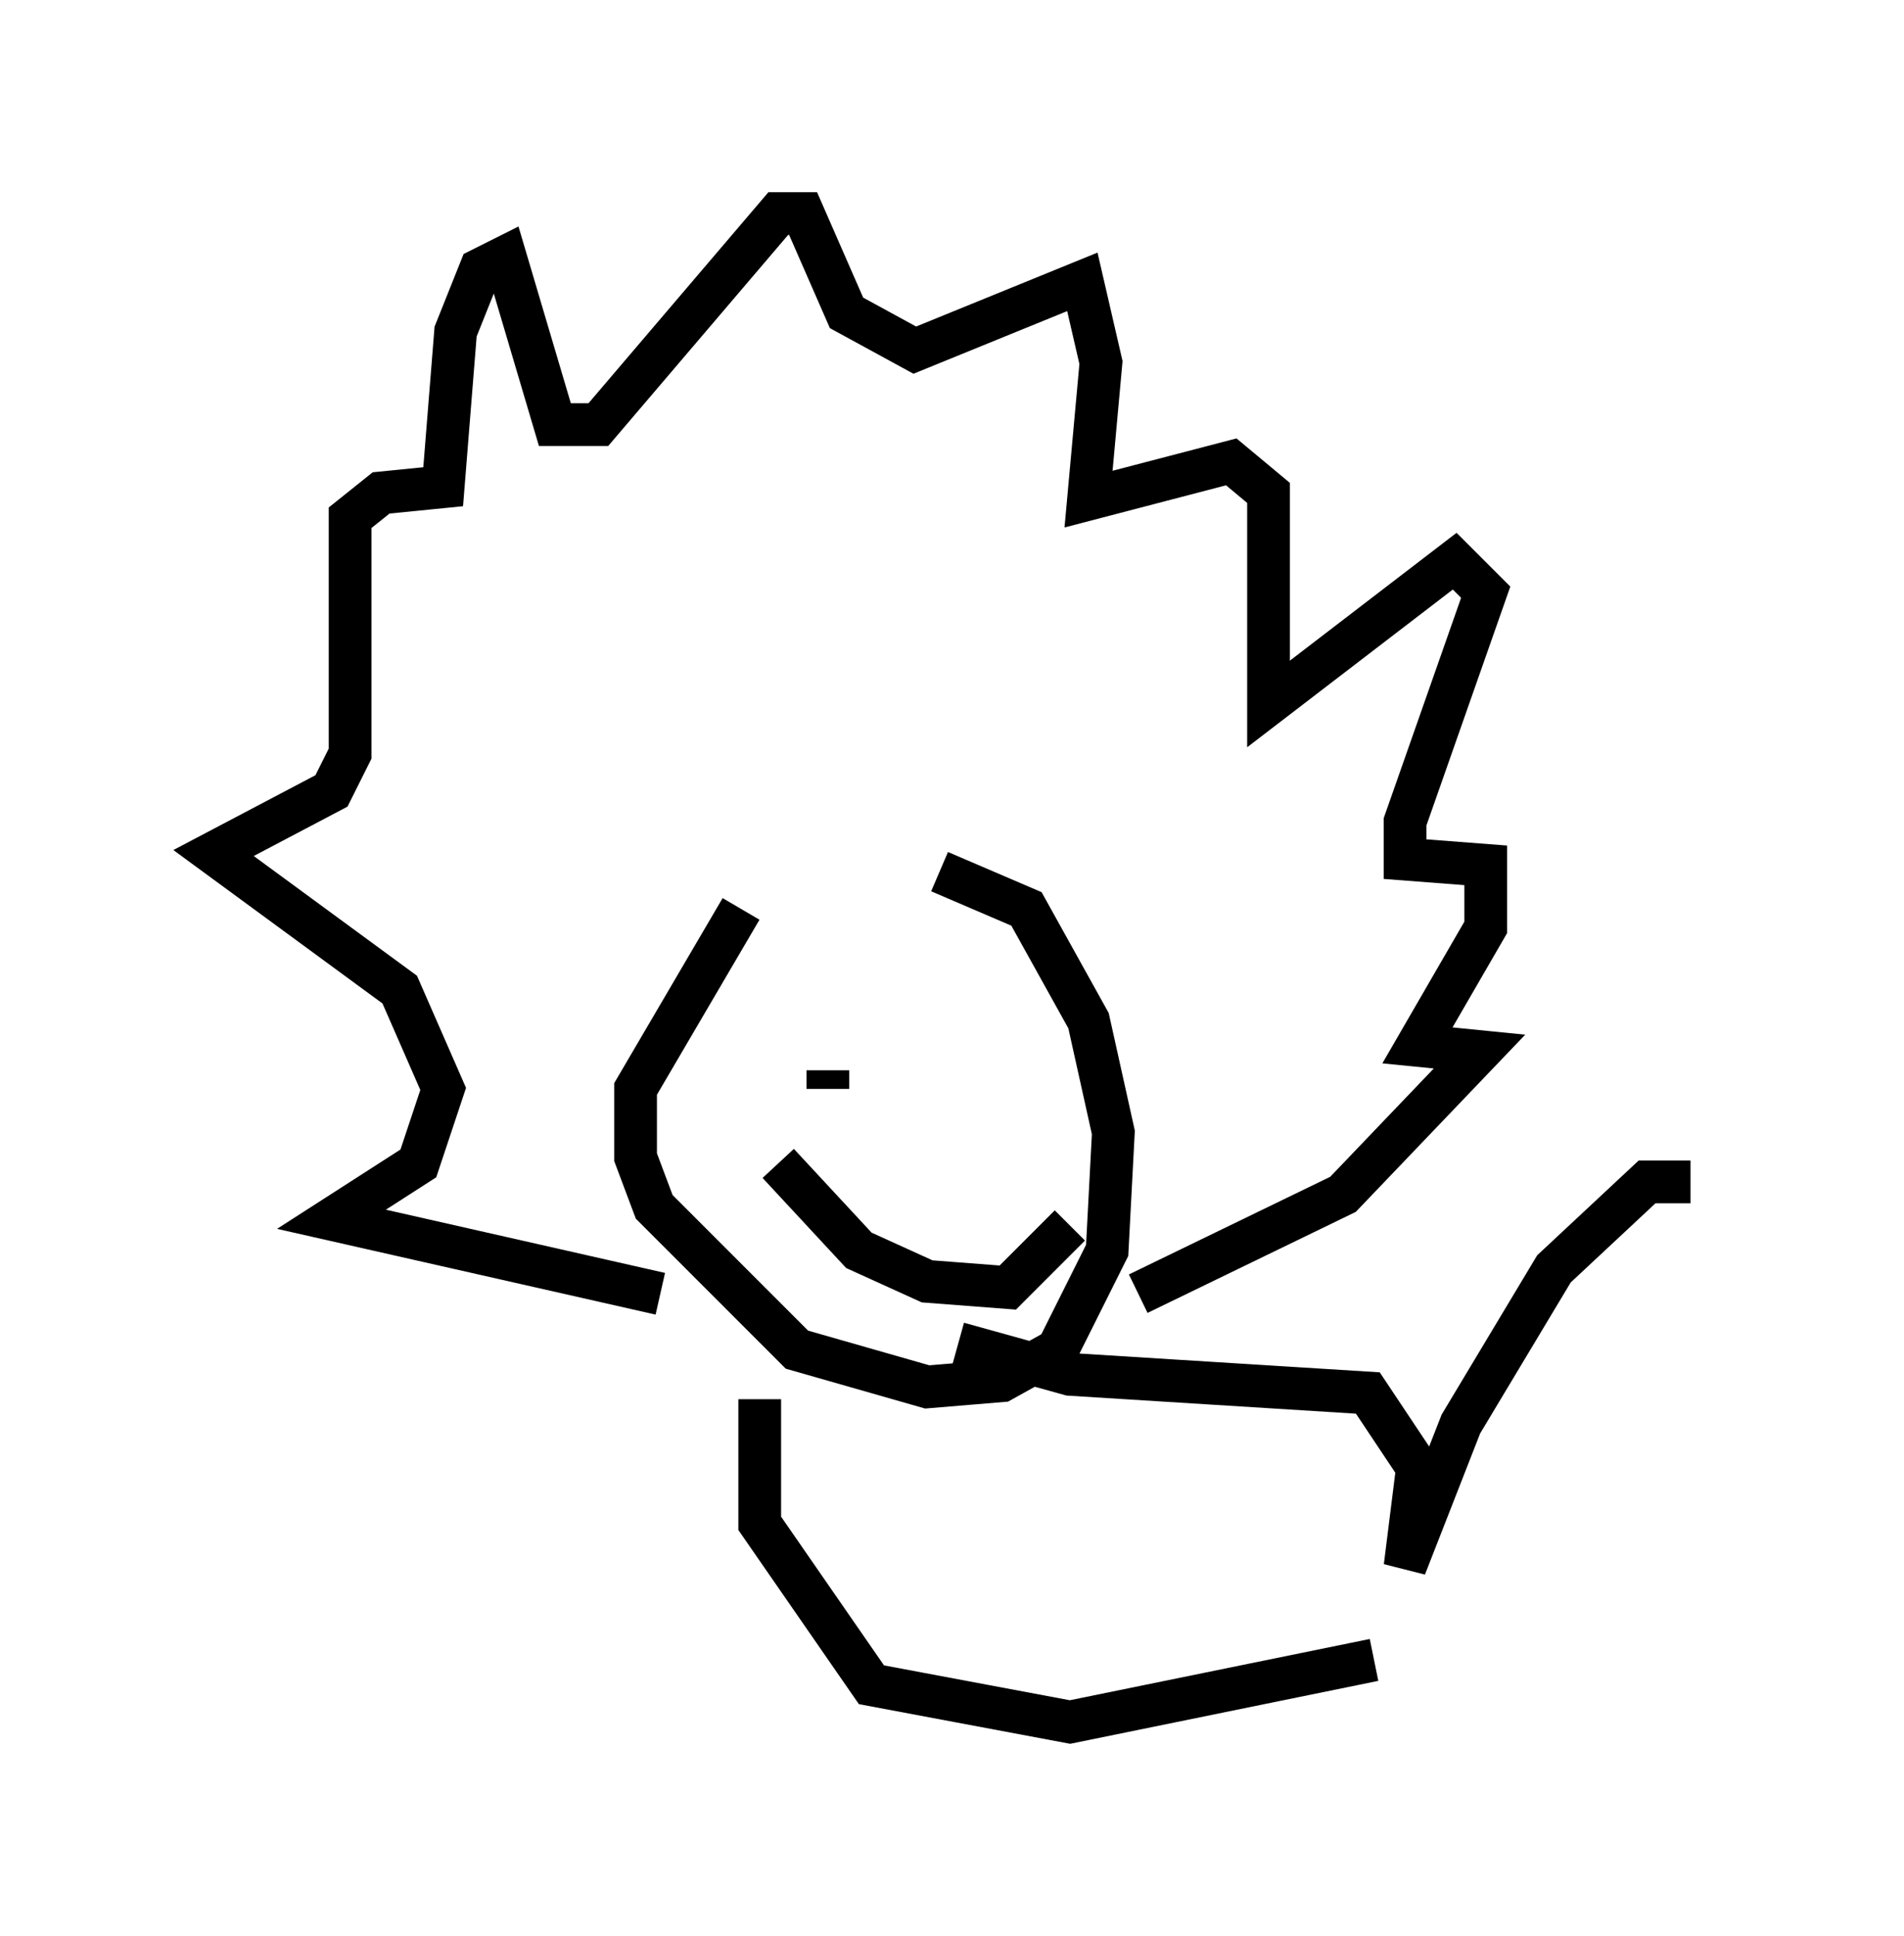 <?xml version="1.0" encoding="utf-8" ?>
<svg baseProfile="full" height="45.296" version="1.1" width="44.57" xmlns="http://www.w3.org/2000/svg" xmlns:ev="http://www.w3.org/2001/xml-events" xmlns:xlink="http://www.w3.org/1999/xlink"><defs /><rect fill="white" height="45.296" width="44.57" x="0" y="0" /><path d="M20.397, 18.944 m-3.05, 2.324 l-2.469, 4.212 0.0, 1.598 l0.436, 1.162 3.341, 3.341 l3.05, 0.872 1.743, -0.145 l1.307, -0.726 1.162, -2.324 l0.145, -2.76 -0.581, -2.615 l-1.453, -2.615 -2.034, -0.872 m-2.76, 5.665 l0.0, 0.0 m4.503, -0.291 l0.0, 0.0 m-3.922, -1.162 l0.0, 0.0 m-0.436, 0.436 l0.0, 0.436 m3.777, -0.145 l0.0, 0.0 m-4.939, 1.888 l1.888, 2.034 1.598, 0.726 l1.888, 0.145 1.453, -1.453 m-9.587, 1.598 l-7.698, -1.743 2.034, -1.307 l0.581, -1.743 -1.017, -2.324 l-4.358, -3.196 2.76, -1.453 l0.436, -0.872 0.0, -5.52 l0.726, -0.581 1.453, -0.145 l0.291, -3.631 0.581, -1.453 l0.581, -0.291 1.162, 3.922 l1.017, 0.0 4.212, -4.939 l0.581, 0.0 1.017, 2.324 l1.598, 0.872 3.922, -1.598 l0.436, 1.888 -0.291, 3.196 l3.341, -0.872 0.872, 0.726 l0.0, 4.939 4.358, -3.341 l0.726, 0.726 -1.888, 5.374 l0.0, 0.872 1.888, 0.145 l0.0, 1.453 -1.598, 2.76 l1.453, 0.145 -3.196, 3.341 l-4.793, 2.324 m-8.86, 2.469 l0.0, 2.905 2.615, 3.777 l4.648, 0.872 7.117, -1.453 m-9.732, -7.408 l2.615, 0.726 6.972, 0.436 l1.162, 1.743 -0.291, 2.324 l1.307, -3.341 2.179, -3.631 l2.179, -2.034 1.017, 0.0 " fill="none" stroke="black" stroke-width="1" /></svg>